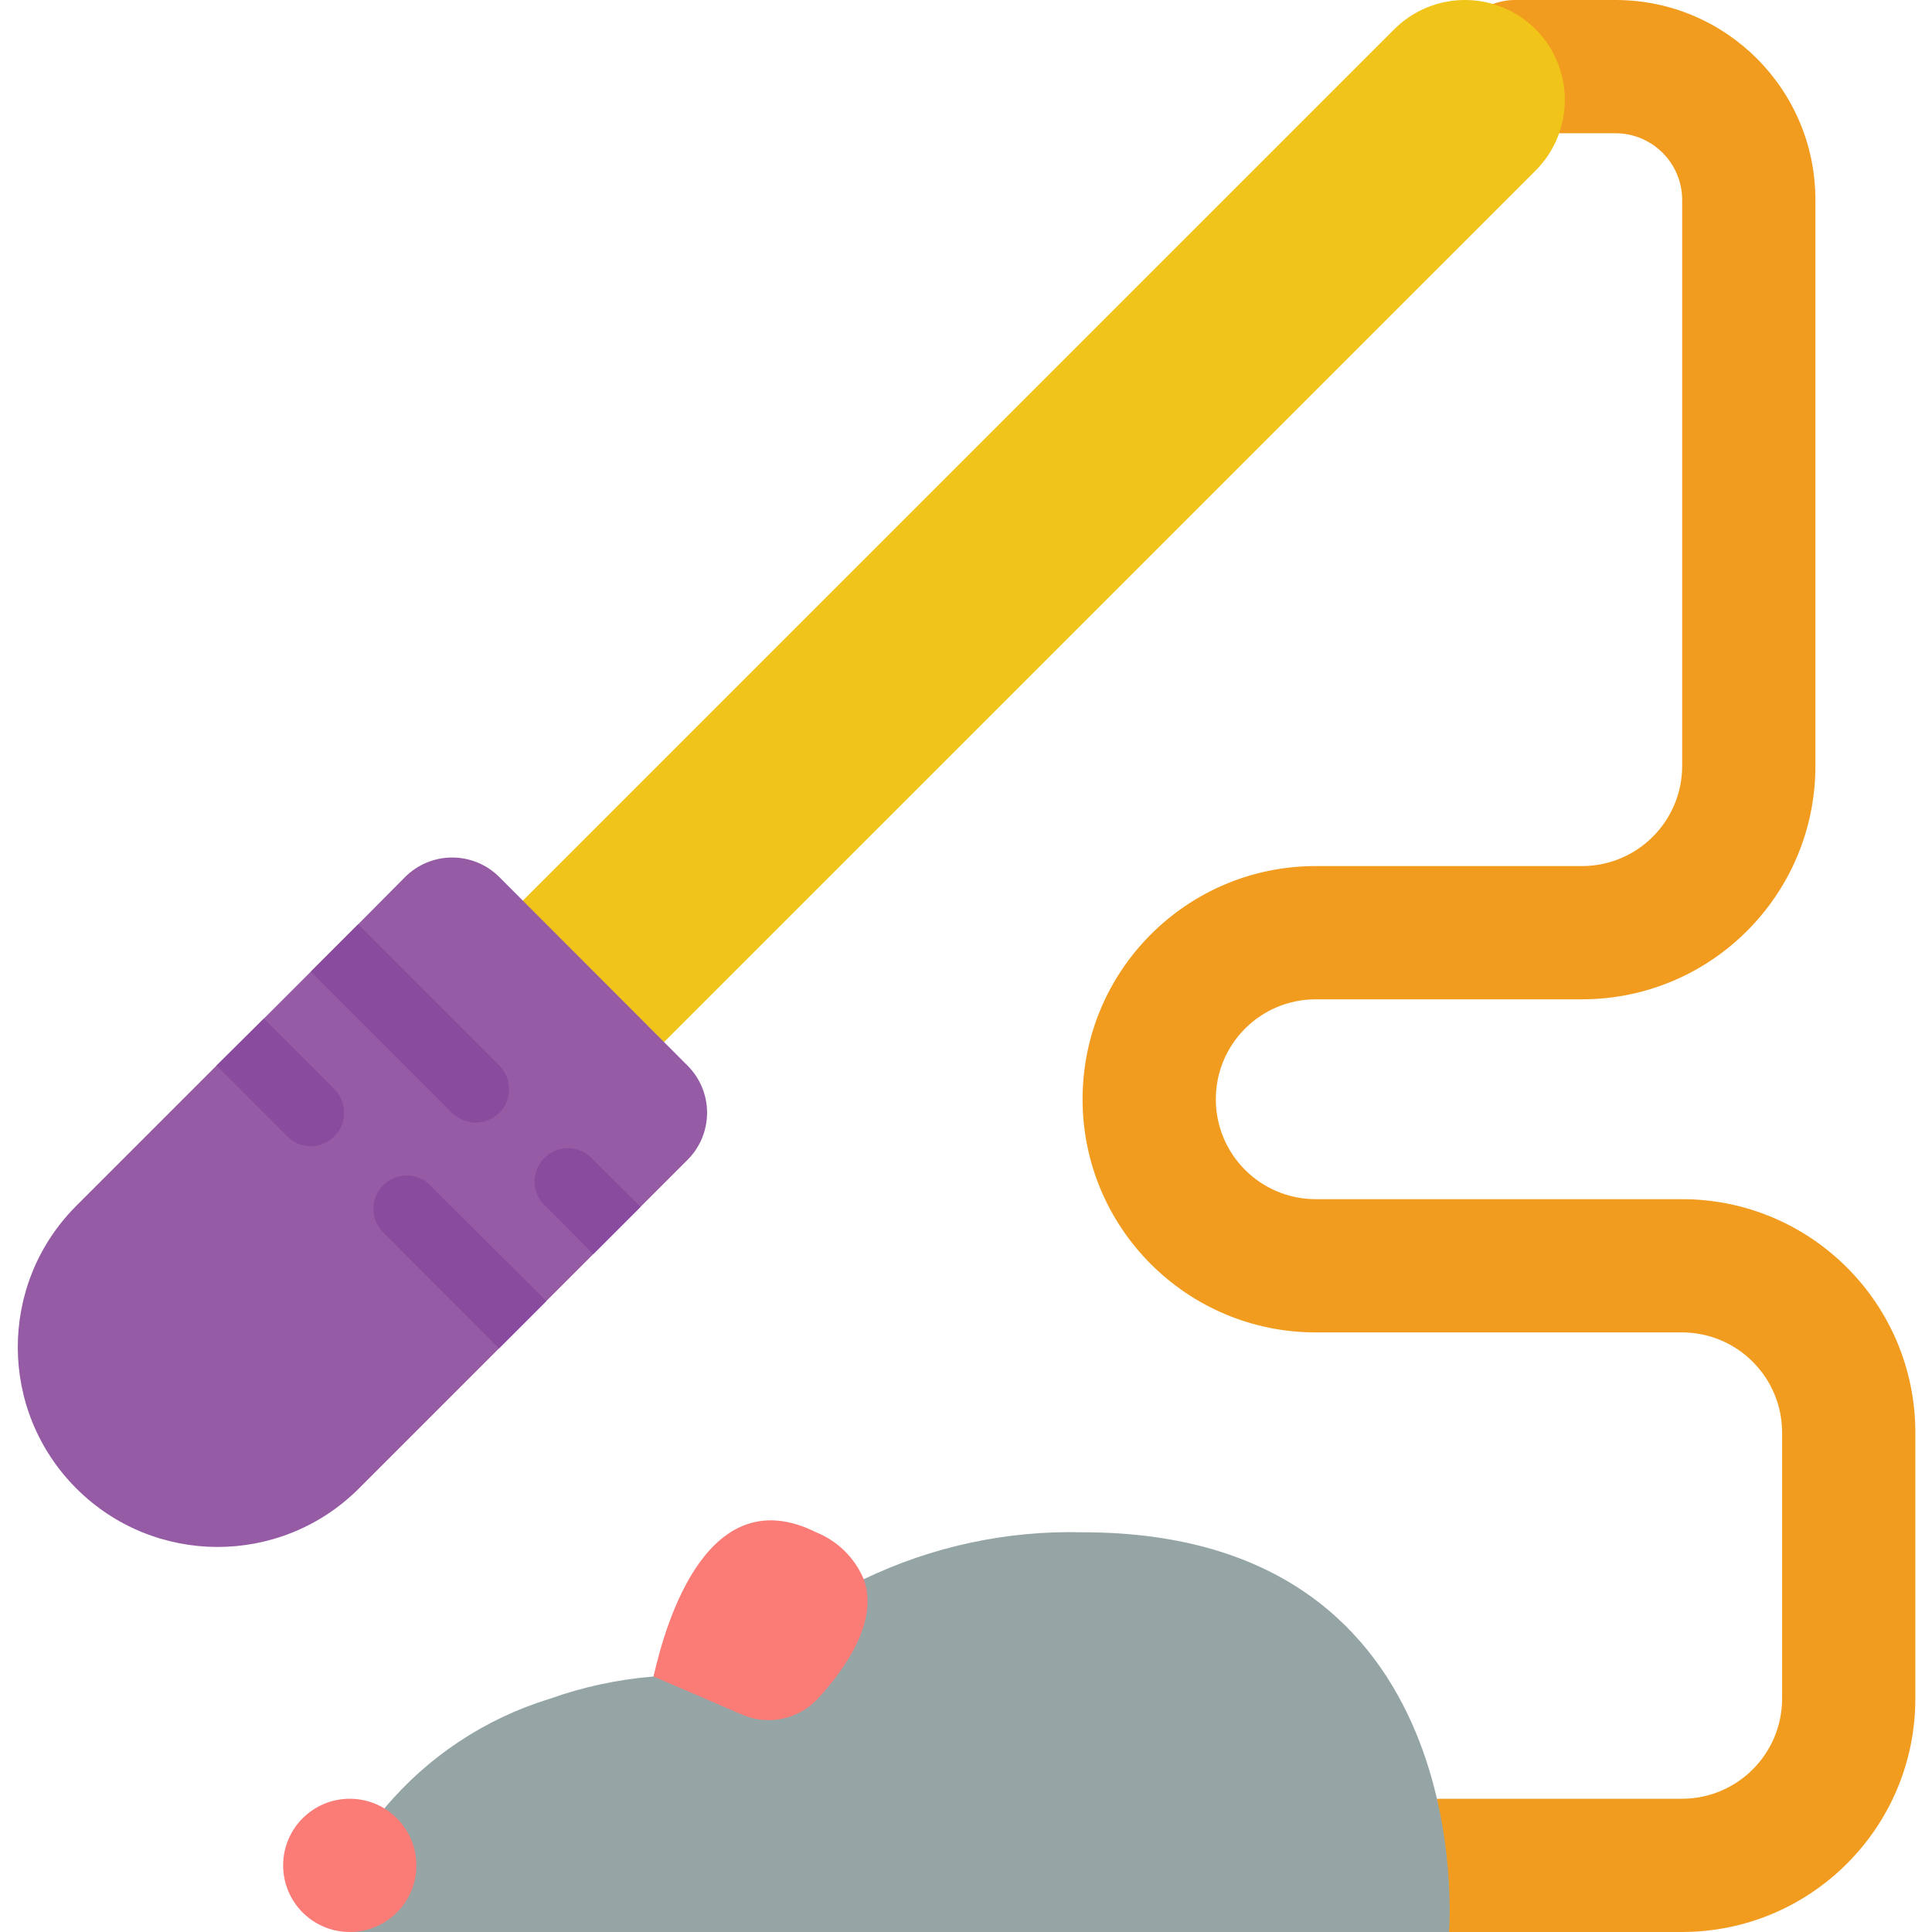 <svg height="512" viewBox="0 0 57 58" width="512" xmlns="http://www.w3.org/2000/svg"><g id="Page-1" fill="none" fill-rule="evenodd"><g id="033---Cat-Toy" fill-rule="nonzero"><path id="Shape" d="m44.31.12h.01c.217-.081.448-.122.68-.12h3c3.314 0 6 2.686 6 6v17c-.004 3.864-3.136 6.996-7 7h-8c-1.657 0-3 1.343-3 3s1.343 3 3 3h11c3.864.004 6.996 3.136 7 7v8c-.004 3.864-3.136 6.996-7 7h-8l.64-4h7.36c1.655-.005 2.995-1.345 3-3v-8c-.005-1.655-1.345-2.995-3-3h-11c-3.866 0-7-3.134-7-7s3.134-7 7-7h8c1.655-.005 2.995-1.345 3-3v-17c-.003-1.103-.897-1.997-2-2h-1.7z" fill="#f29c1f"/><path id="Shape" d="m45.6.879c-.563-.563-1.326-.879-2.122-.879s-1.559.316-2.122.879l-26.165 26.163 1.959 3.958 2.284.284 26.165-26.163c1.171-1.171 1.171-3.071 0-4.242z" fill="#f0c419"/><path id="Shape" d="m43 58h-33c.421-1.214.769-2.453 1.04-3.71 1.3-1.554 3.023-2.697 4.96-3.29 1.006-.359 2.055-.584 3.12-.67.38-1.7 6.13-3.44 6.31-2.92 2.047-.985 4.299-1.468 6.57-1.41 12 0 11 12 11 12z" fill="#95a5a5"/><path id="Shape" d="m20.14 34.82-1.41 1.41-1.42 1.42-1.41 1.41-1.42 1.42-4.24 4.24c-2.35 2.309-6.122 2.292-8.451-.039s-2.341-6.104-.029-8.451l4.24-4.24 1.42-1.41 1.41-1.41 1.42-1.42 1.41-1.42c.375-.376.884-.587 1.415-.587s1.04.211 1.415.587l5.65 5.66c.376.375.587.884.587 1.415s-.211 1.04-.587 1.415z" fill="#955ba5"/><g fill="#894b9d"><path id="Shape" d="m14.49 33.41c-.191.183-.445.287-.71.29-.265-.001-.52-.105-.71-.29l-4.24-4.24 1.42-1.42 4.24 4.24c.39.393.39 1.027 0 1.42z"/><path id="Shape" d="m18.73 36.23-1.42 1.42-1.41-1.42c-.285-.244-.41-.628-.322-.993.088-.365.373-.651.738-.738.365-.088.749.036.993.322z"/><path id="Shape" d="m9.54 34.11c-.188.19-.443.298-.71.3-.267-0-.523-.108-.71-.3l-2.12-2.12 1.42-1.41 2.12 2.12c.388.39.388 1.02 0 1.41z"/><path id="Shape" d="m15.9 39.06-1.42 1.42-3.53-3.54c-.34-.397-.317-.988.052-1.358.369-.369.961-.392 1.358-.052z"/></g><path id="Shape" d="m19.12 50.33c.38-1.7 1.65-5.94 4.88-4.33.646.26 1.161.767 1.43 1.41.45 1.229-.513 2.634-1.357 3.563-.575.639-1.493.843-2.284.506z" fill="#fb7b76"/><circle id="Oval" cx="10" cy="56" fill="#fb7b76" r="2"/></g></g></svg>